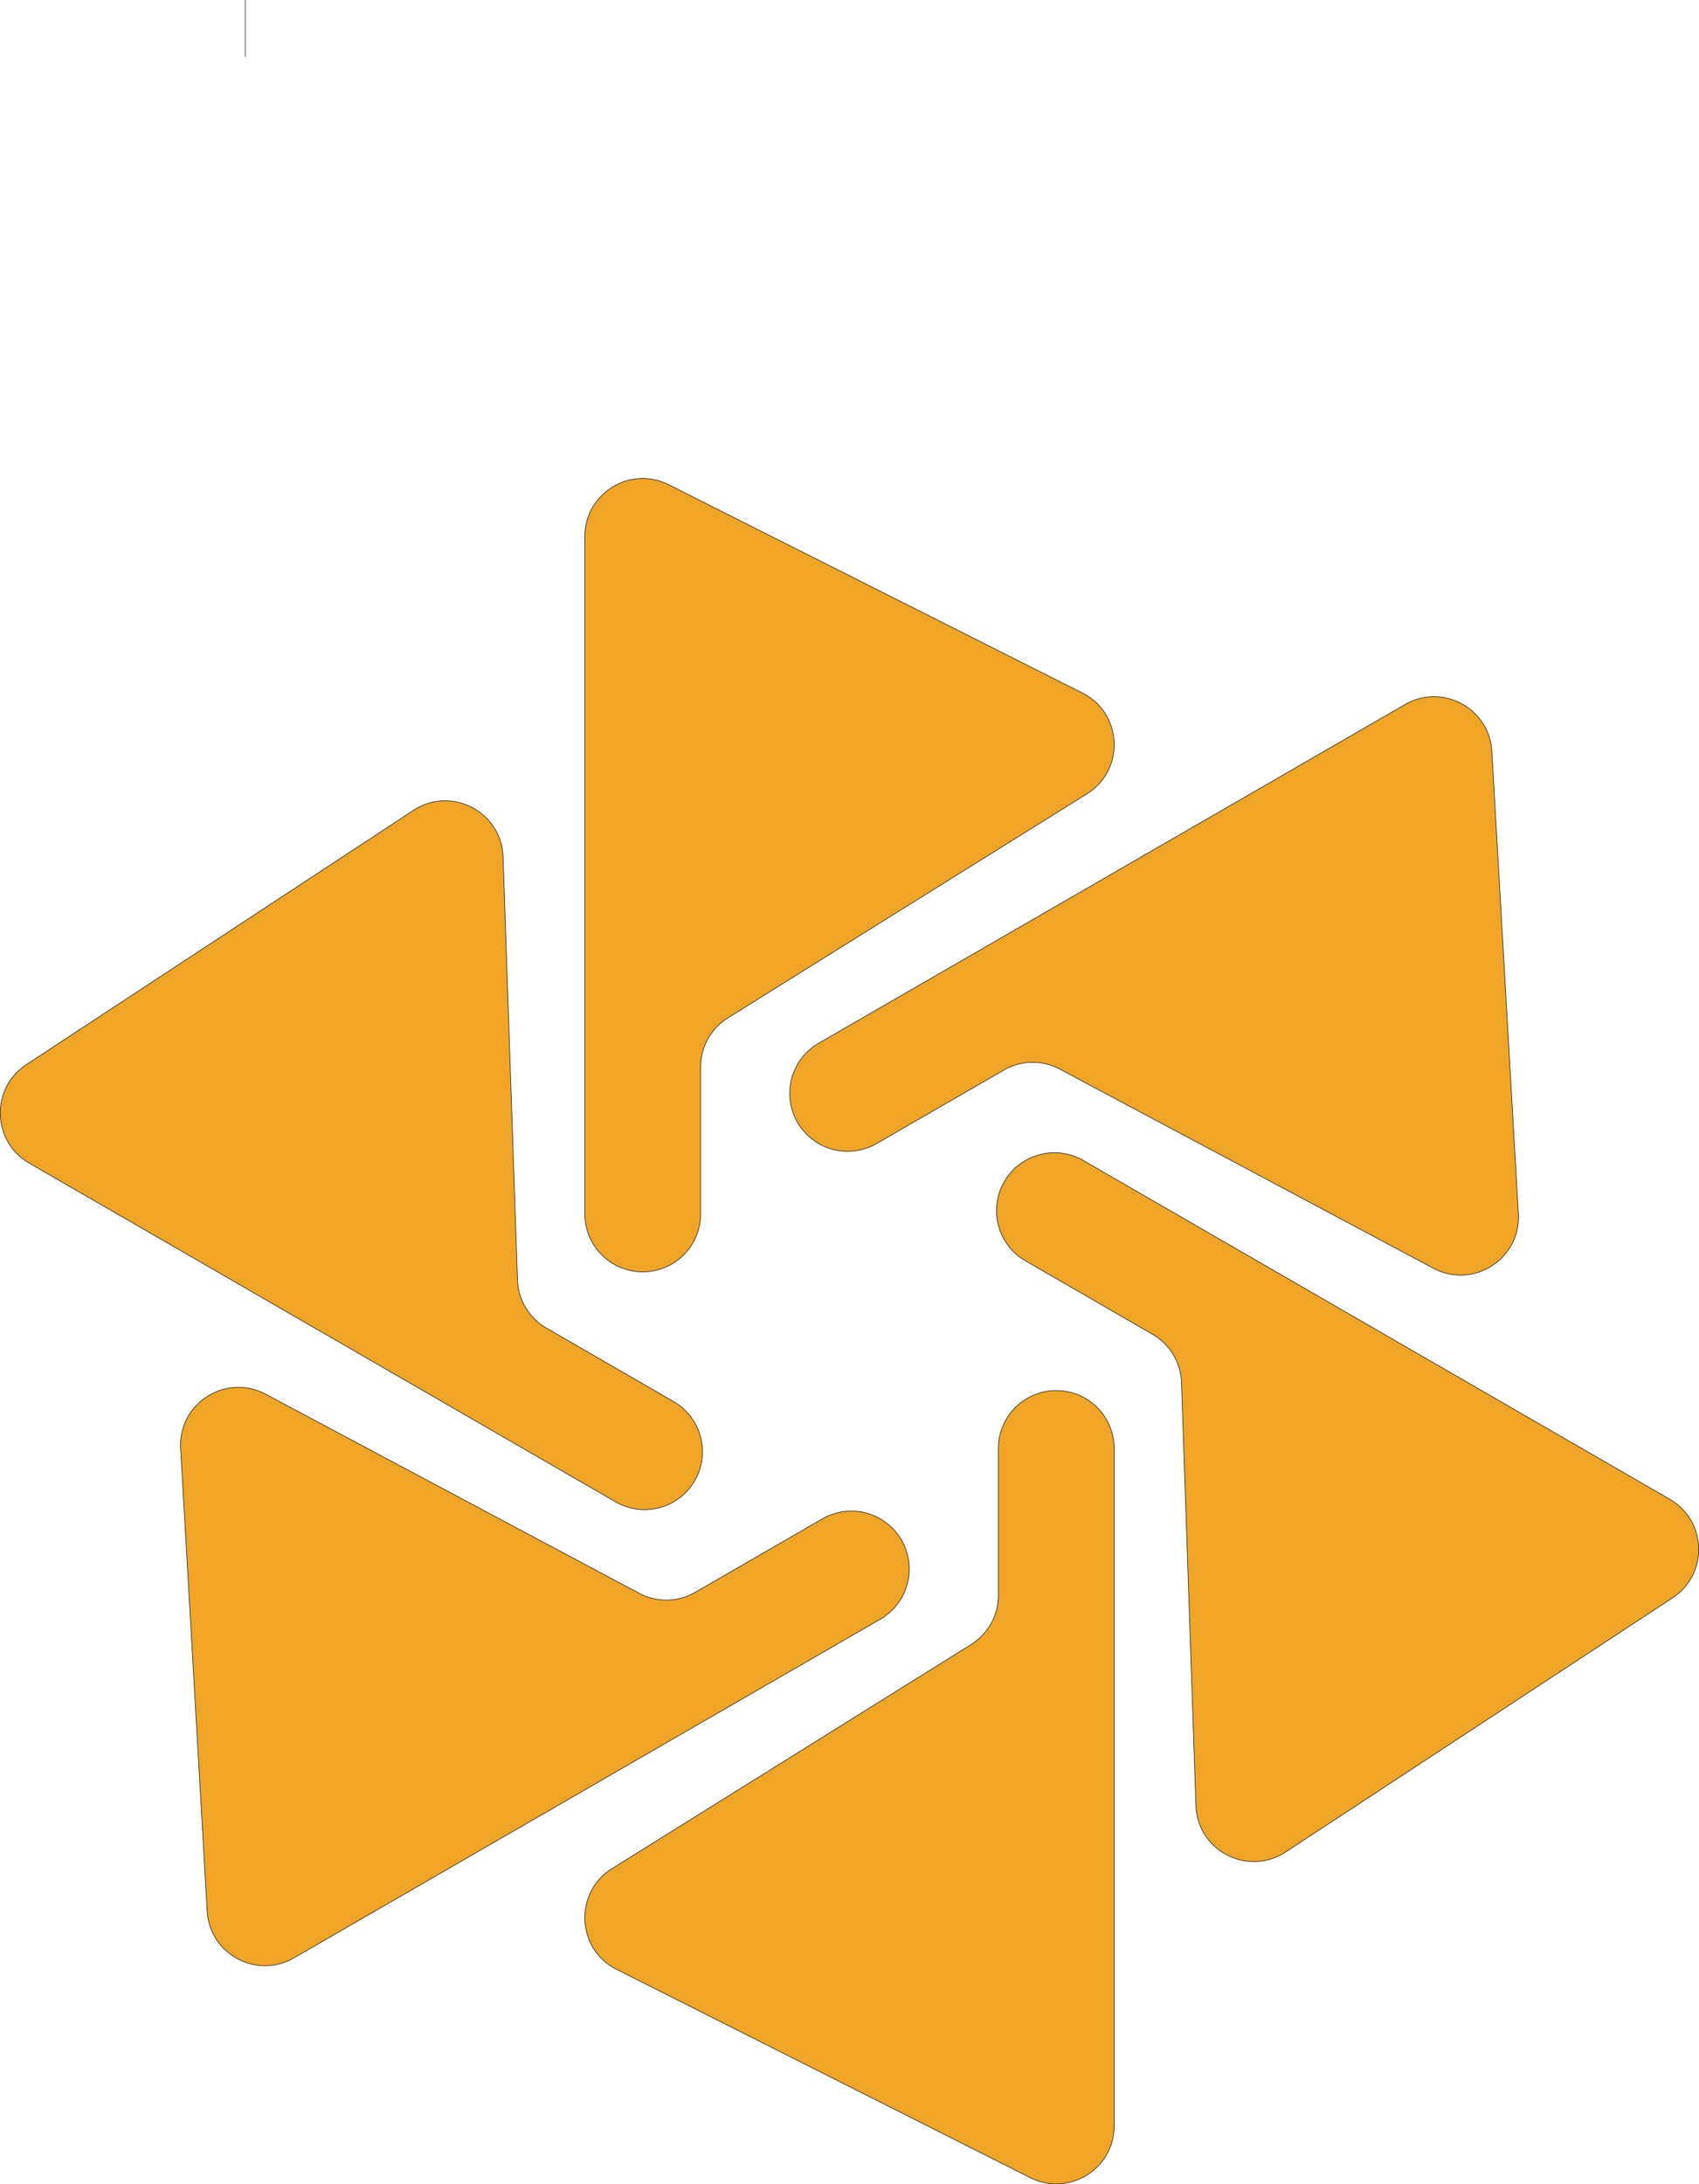 <svg id="Ebene_1" data-name="Ebene 1" xmlns="http://www.w3.org/2000/svg" viewBox="0 0 2826.59 3632.03"><line x1="408.07" y1="94.44" x2="408.07" style="fill:#f4951a;stroke:#1d1d1b;stroke-miterlimit:10"/><path d="M-94.11,103.11" transform="translate(-586.7 213.56)" style="fill:#f4951a;stroke:#1d1d1b;stroke-miterlimit:10"/><path d="M2440.31,3477.84" transform="translate(-586.7 213.56)" style="fill:#f0a526;stroke:#1d1d1b;stroke-miterlimit:10"/><path d="M2440.31,2098.71" transform="translate(-586.7 213.56)" style="fill:#f0a526;stroke:#1d1d1b;stroke-miterlimit:10"/><path d="M1605,2893.56,2202.33,2521a96.34,96.34,0,0,0,45.34-81.73V2195a96.32,96.32,0,0,1,96.32-96.32h0a96.31,96.31,0,0,1,96.32,96.32v1126.5c0,71.71-75.56,118.28-139.62,86l-688-346.25C1545.58,3027.54,1541.27,2933.33,1605,2893.56Z" transform="translate(-586.7 213.56)" style="fill:#f0a526;stroke:#1d1d1b;stroke-miterlimit:10"/><path d="M940.31,3120.24" transform="translate(-586.7 213.56)" style="fill:#f0a526;stroke:#1d1d1b;stroke-miterlimit:10"/><path d="M2134.67,2430.67" transform="translate(-586.7 213.56)" style="fill:#f0a526;stroke:#1d1d1b;stroke-miterlimit:10"/><path d="M1028.67,2104.73l621.27,331a96.32,96.32,0,0,0,93.45-1.59L1954.94,2312a96.32,96.32,0,0,1,131.57,35.26h0a96.31,96.31,0,0,1-35.25,131.57l-975.58,563.26c-62.11,35.85-140.21-6.3-144.32-77.9l-44.14-768.93C882.92,2120.23,962.35,2069.39,1028.67,2104.73Z" transform="translate(-586.7 213.56)" style="fill:#f0a526;stroke:#1d1d1b;stroke-miterlimit:10"/><path d="M500,1642.4" transform="translate(-586.7 213.56)" style="fill:#f0a526;stroke:#1d1d1b;stroke-miterlimit:10"/><path d="M1694.36,2332" transform="translate(-586.7 213.56)" style="fill:#f0a526;stroke:#1d1d1b;stroke-miterlimit:10"/><path d="M1423.64,1211.17l24,703.54a96.33,96.33,0,0,0,48.11,80.13L1707.27,2117a96.32,96.32,0,0,1,35.25,131.57h0A96.32,96.32,0,0,1,1611,2283.81L635.37,1720.56c-62.11-35.86-64.65-124.58-4.71-163.94l643.85-422.69C1337.33,1092.69,1421.08,1136.07,1423.64,1211.17Z" transform="translate(-586.7 213.56)" style="fill:#f0a526;stroke:#1d1d1b;stroke-miterlimit:10"/><path d="M1559.69,522.16" transform="translate(-586.7 213.56)" style="fill:#f0a526;stroke:#1d1d1b;stroke-miterlimit:10"/><path d="M1559.69,1901.29" transform="translate(-586.7 213.56)" style="fill:#f0a526;stroke:#1d1d1b;stroke-miterlimit:10"/><path d="M2395,1106.44,1797.67,1479a96.34,96.34,0,0,0-45.34,81.73V1805a96.32,96.32,0,0,1-96.32,96.32h0a96.31,96.31,0,0,1-96.32-96.32V678.47c0-71.71,75.56-118.28,139.62-86l688,346.25C2454.42,972.46,2458.73,1066.67,2395,1106.44Z" transform="translate(-586.7 213.56)" style="fill:#f0a526;stroke:#1d1d1b;stroke-miterlimit:10"/><path d="M3059.69,879.76" transform="translate(-586.7 213.56)" style="fill:#f0a526;stroke:#1d1d1b;stroke-miterlimit:10"/><path d="M1865.33,1569.32" transform="translate(-586.7 213.56)" style="fill:#f0a526;stroke:#1d1d1b;stroke-miterlimit:10"/><path d="M2971.33,1895.27l-621.27-331a96.32,96.32,0,0,0-93.45,1.59L2045.06,1688a96.32,96.32,0,0,1-131.57-35.26h0a96.32,96.32,0,0,1,35.25-131.58l975.58-563.25c62.11-35.85,140.21,6.3,144.32,77.9l44.14,768.93C3117.08,1879.77,3037.65,1930.61,2971.33,1895.27Z" transform="translate(-586.7 213.56)" style="fill:#f0a526;stroke:#1d1d1b;stroke-miterlimit:10"/><path d="M3500,2357.6" transform="translate(-586.7 213.56)" style="fill:#f0a526;stroke:#1d1d1b;stroke-miterlimit:10"/><path d="M2305.64,1668" transform="translate(-586.7 213.56)" style="fill:#f0a526;stroke:#1d1d1b;stroke-miterlimit:10"/><path d="M2576.36,2788.83l-24-703.54a96.3,96.3,0,0,0-48.1-80.13L2292.73,1883a96.31,96.31,0,0,1-35.25-131.57h0a96.31,96.31,0,0,1,131.57-35.26l975.58,563.25c62.11,35.86,64.65,124.58,4.71,163.94l-643.85,422.69C2662.67,2907.31,2578.92,2863.93,2576.36,2788.83Z" transform="translate(-586.7 213.56)" style="fill:#f0a526;stroke:#1d1d1b;stroke-miterlimit:10"/></svg>